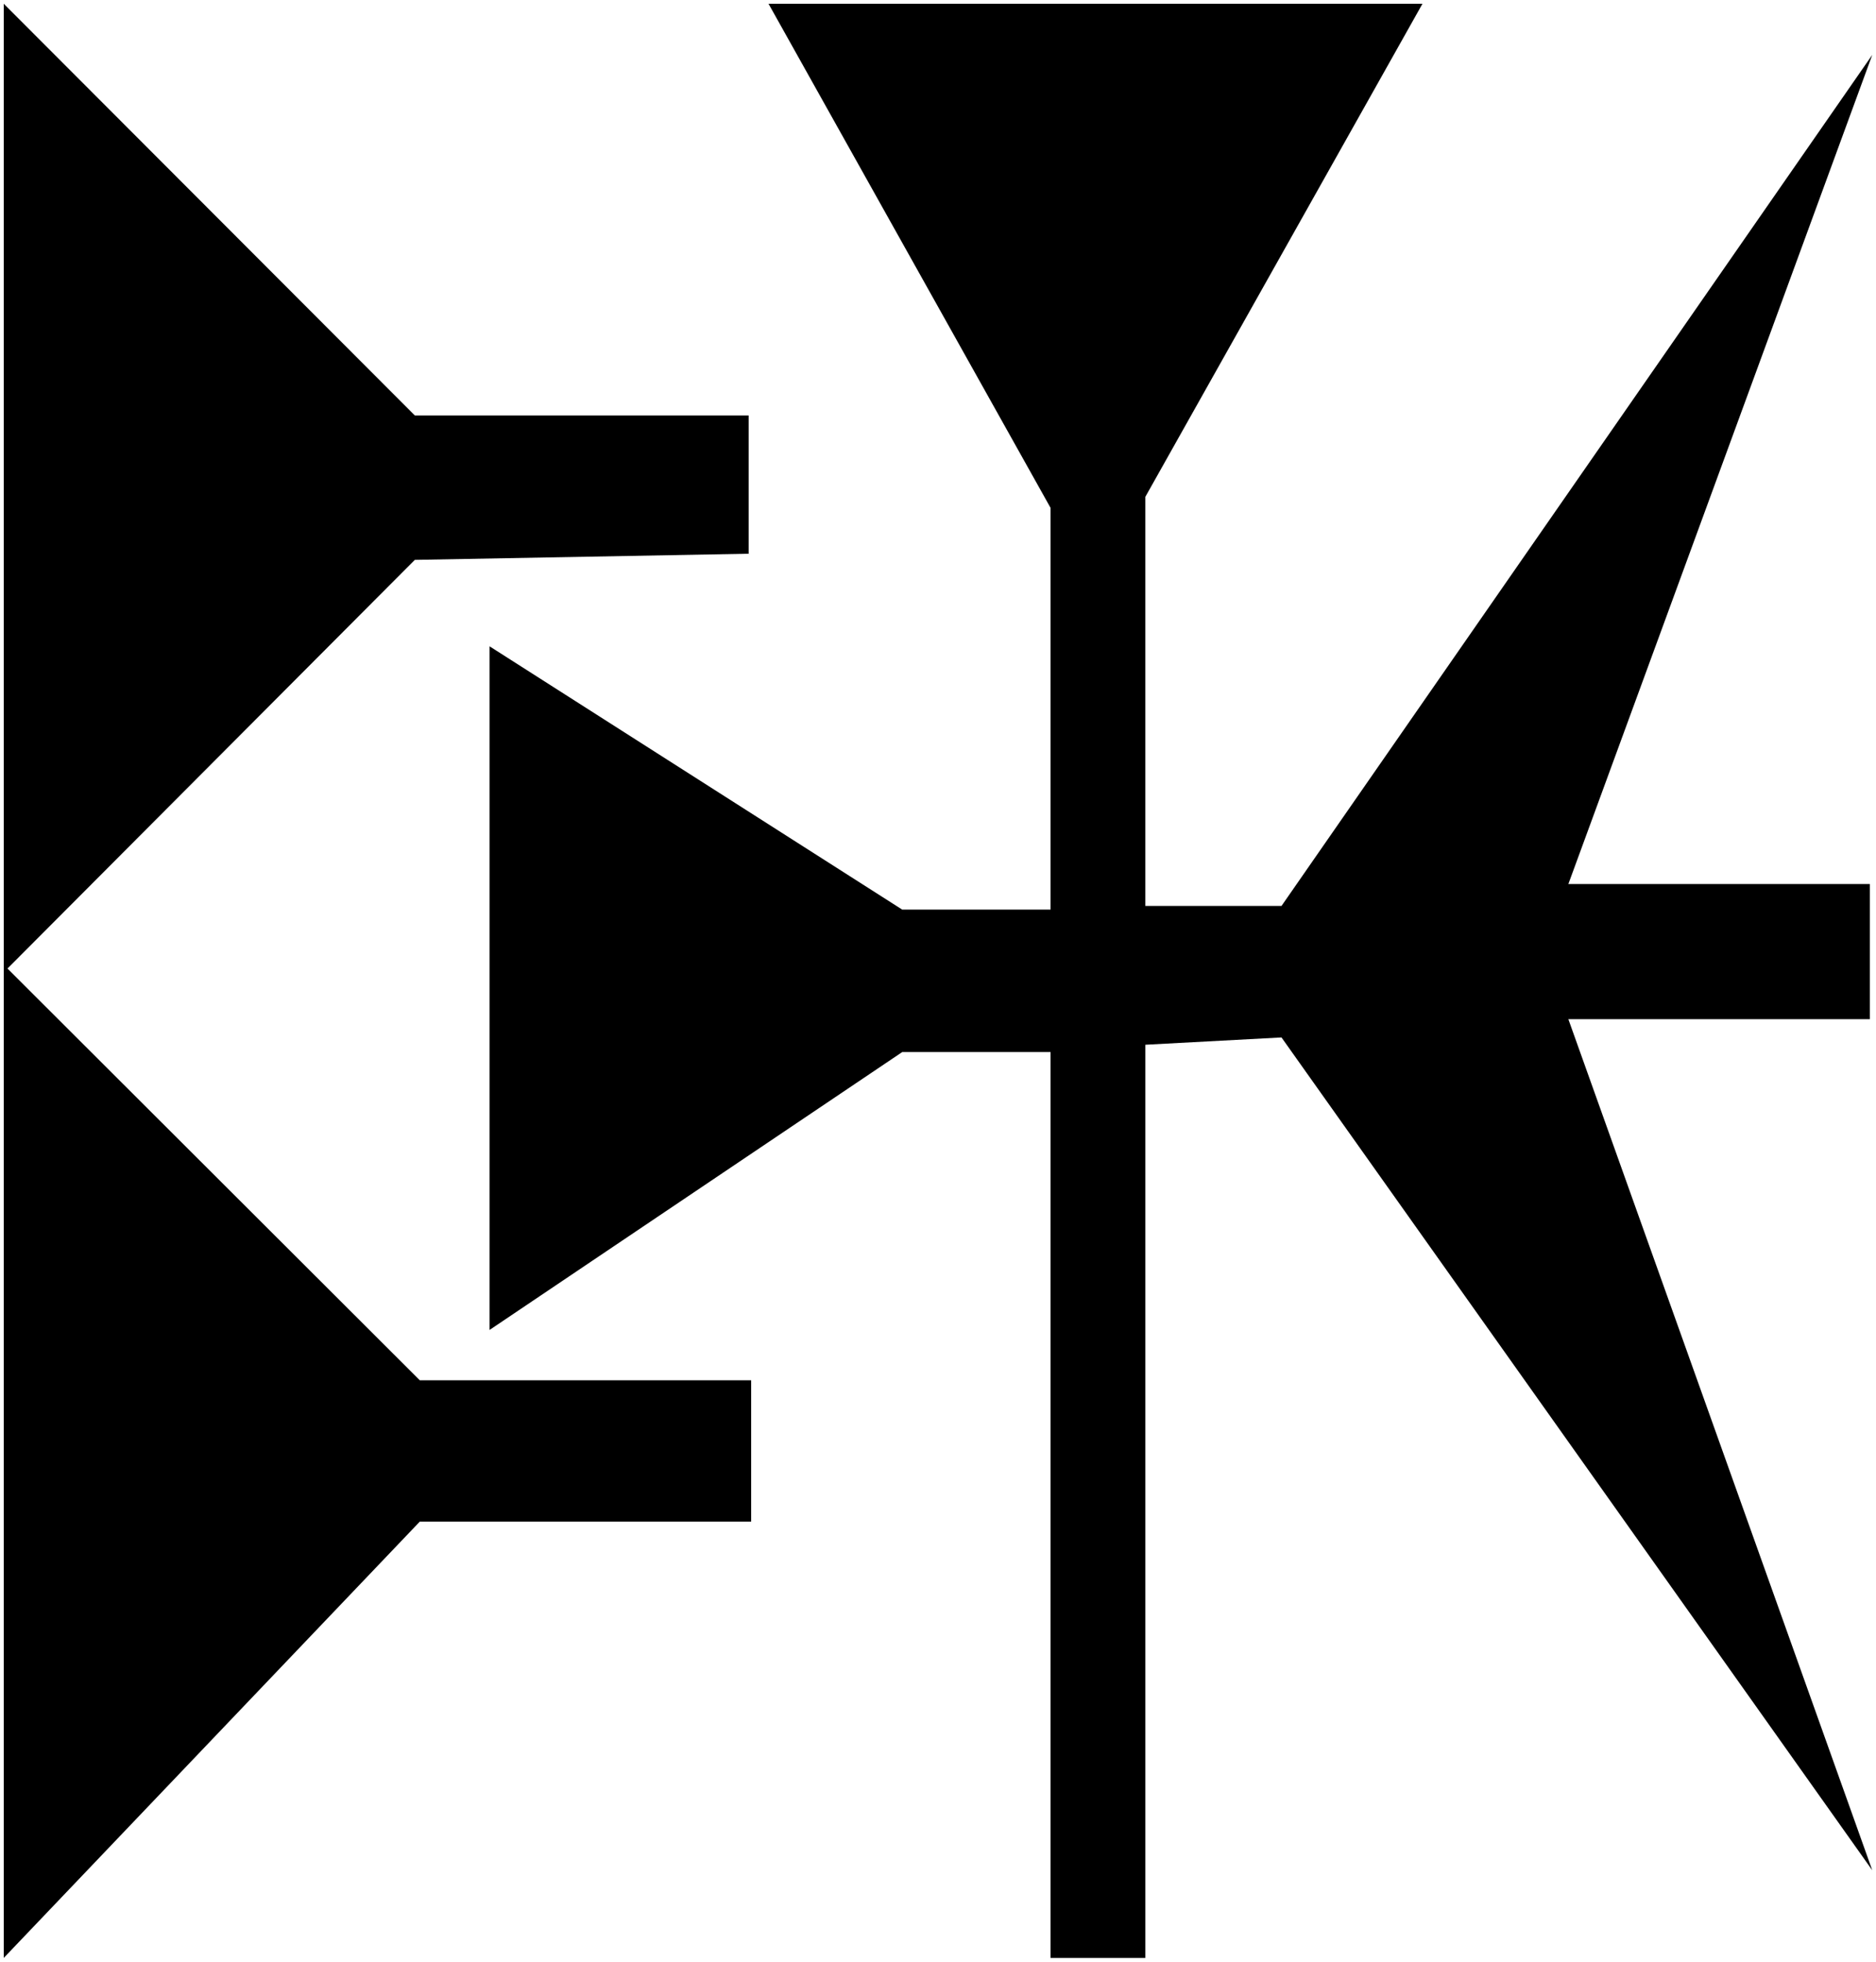 <svg xmlns="http://www.w3.org/2000/svg" viewBox="0 0 132.821 138.906" height="52.5" width="50.2">
   <path d="M.265.265l29.104 29.154h23.636v9.791l-23.636.435L.529 68.583l29.193 29.155h23.46v10.008h-23.46L.265 138.642zM111.04 72.17l21.516 60.264L90.73 73.462l-9.639.517v64.663h-6.713V74.497h-10.5L34.66 94.175v-48.41L63.878 64.41h10.5V35.96L54.41.264h46.302L81.09 35.182v28.969h9.64l41.826-60.265-21.516 58.713h21.344v9.57z" />
</svg>